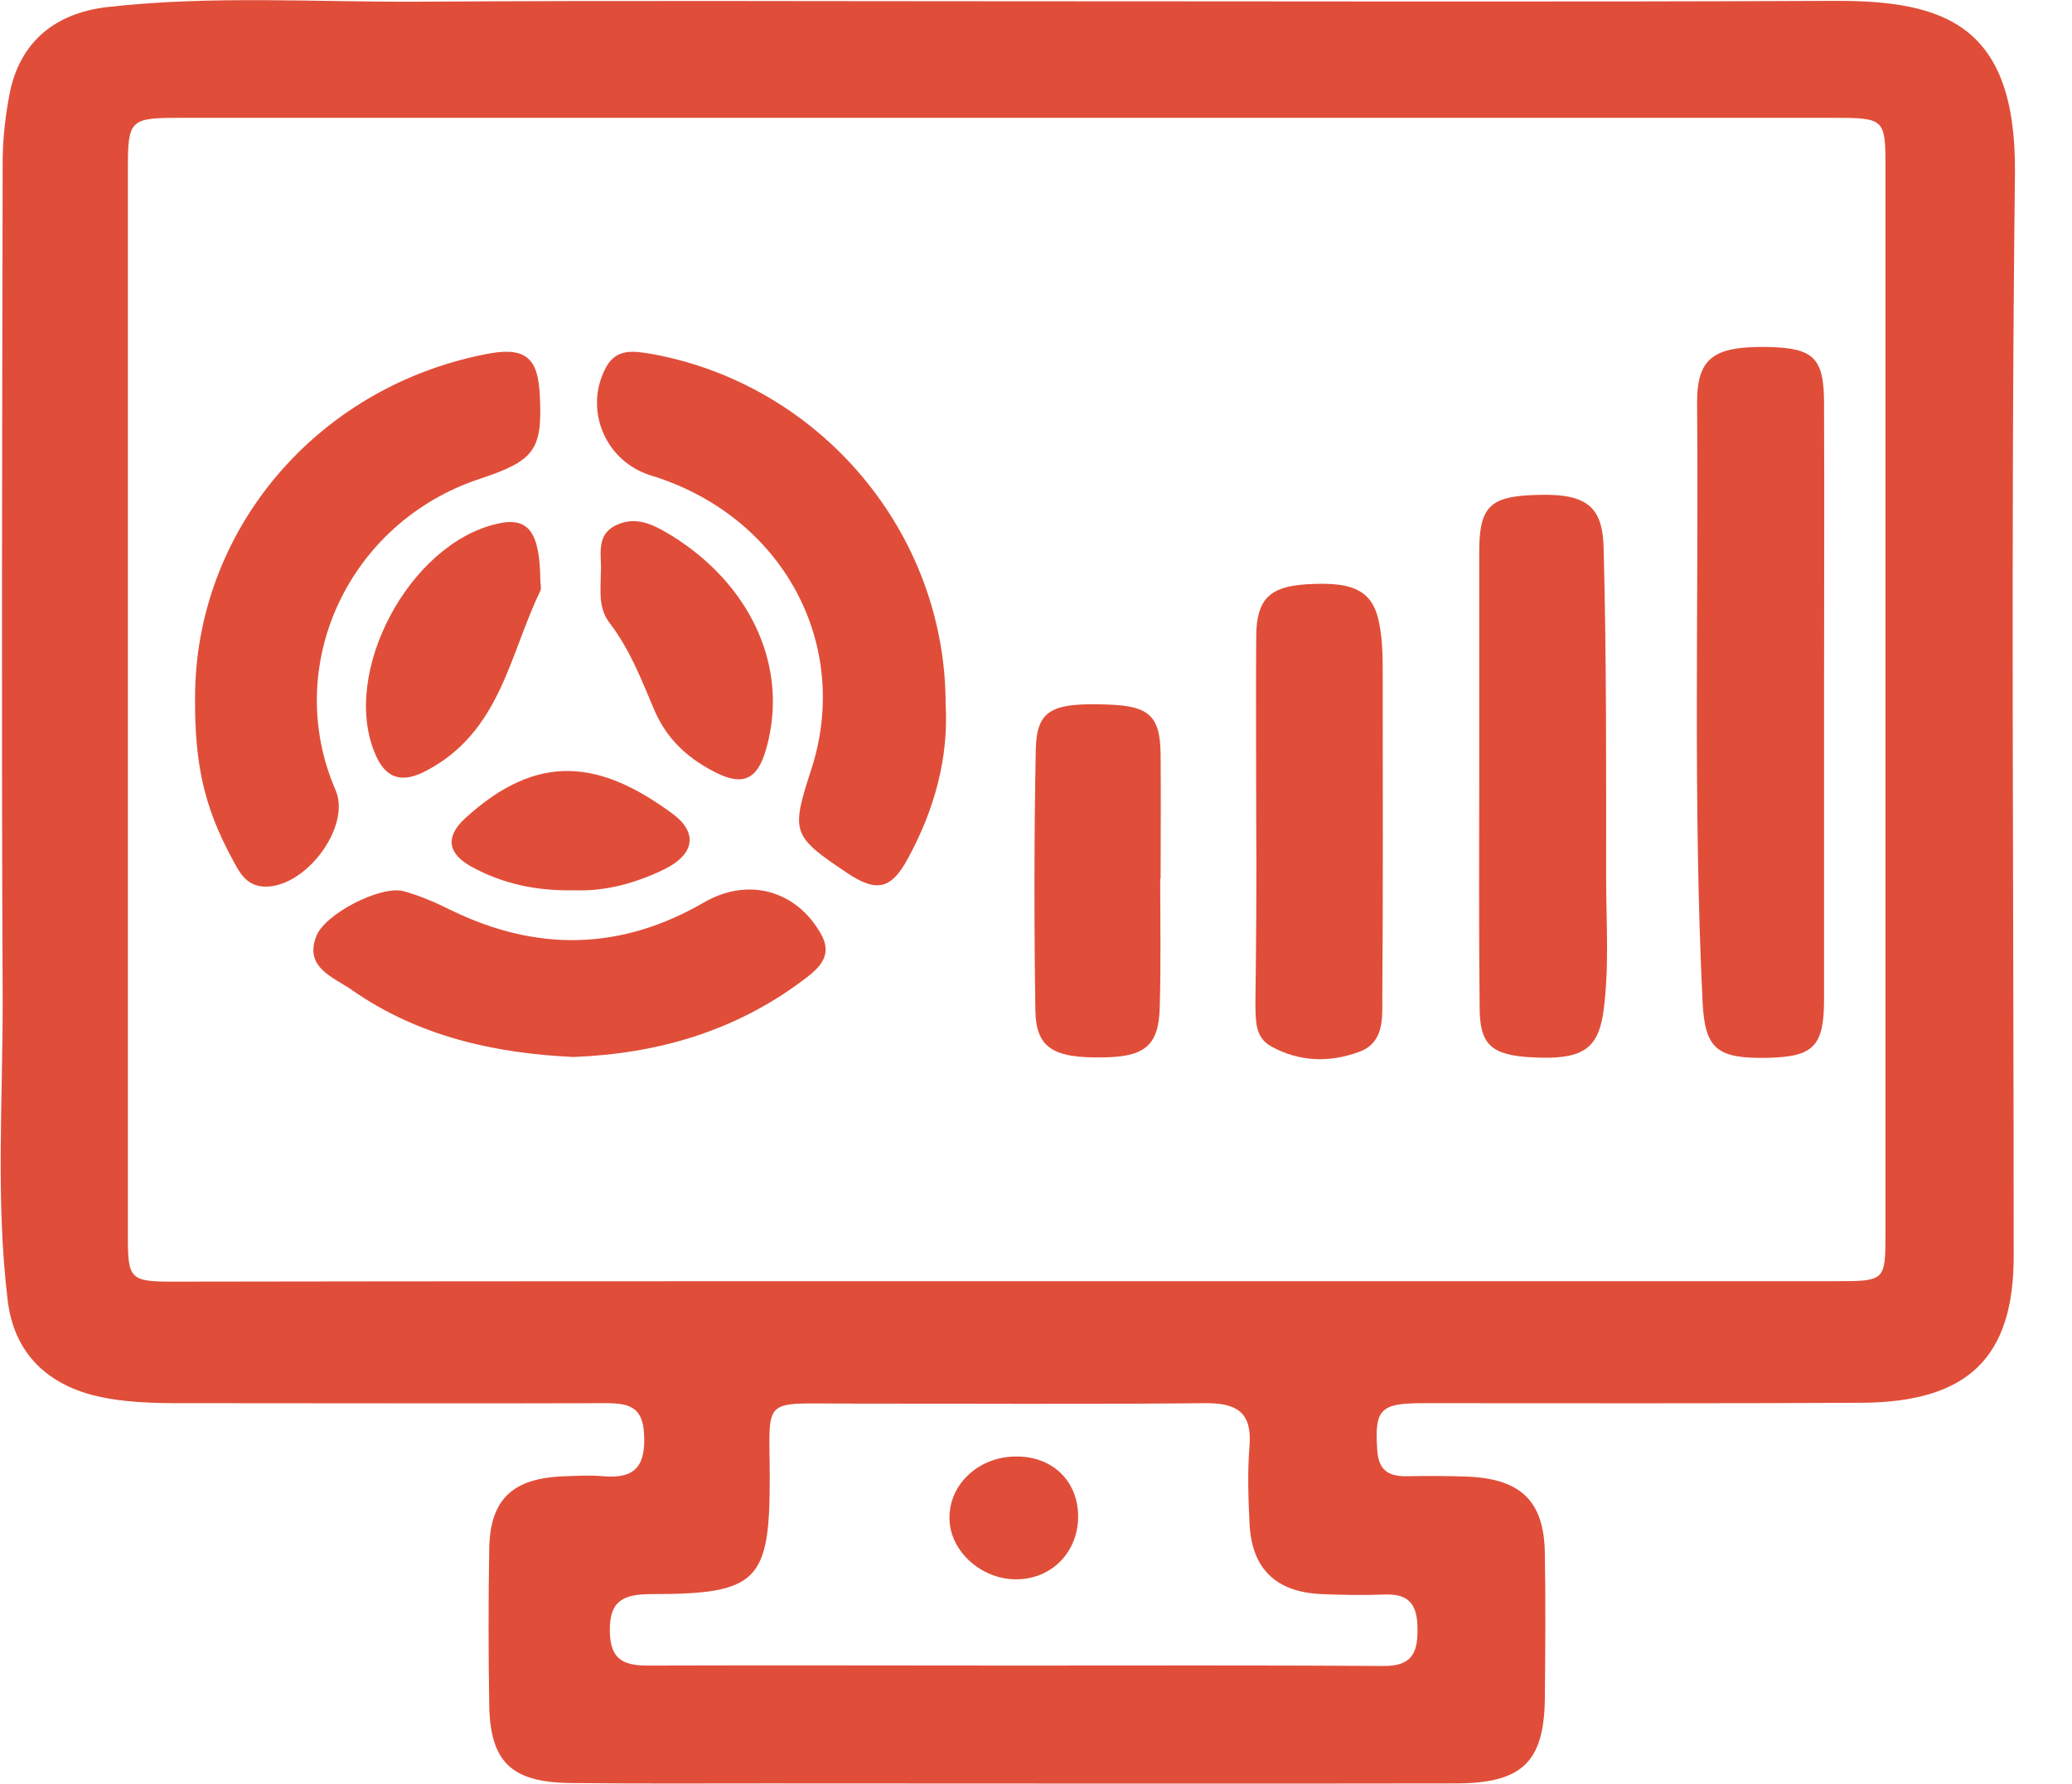 <svg width="36" height="31" viewBox="0 0 36 31" fill="none" xmlns="http://www.w3.org/2000/svg">
<path d="M17.564 0.022C22.335 0.022 27.099 0.036 31.87 0.015C33.803 0.007 35.031 0.443 35.009 3.005C34.935 9.278 34.987 15.557 34.987 21.83C34.987 23.586 34.2 24.364 32.355 24.378C29.811 24.392 27.261 24.385 24.717 24.385C23.974 24.385 23.879 24.499 23.93 25.206C23.952 25.534 24.107 25.655 24.423 25.655C24.783 25.648 25.151 25.648 25.511 25.662C26.437 25.705 26.827 26.098 26.841 26.99C26.856 27.832 26.849 28.674 26.841 29.523C26.827 30.622 26.445 30.993 25.29 30.993C21.313 31 17.329 30.993 13.352 30.993C12.197 30.993 11.051 31 9.896 30.986C8.882 30.972 8.514 30.615 8.5 29.623C8.485 28.724 8.485 27.818 8.5 26.918C8.514 26.048 8.911 25.684 9.816 25.655C10.036 25.648 10.264 25.634 10.485 25.655C11.058 25.705 11.22 25.448 11.19 24.92C11.168 24.449 10.926 24.385 10.529 24.385C8.184 24.392 5.839 24.385 3.501 24.385C2.913 24.385 2.332 24.399 1.751 24.278C0.832 24.085 0.244 23.521 0.134 22.601C-0.079 20.845 0.053 19.076 0.046 17.313C0.024 12.489 0.038 7.665 0.046 2.841C0.046 2.47 0.082 2.098 0.149 1.727C0.296 0.8 0.884 0.236 1.869 0.122C3.699 -0.085 5.544 0.043 7.375 0.029C10.771 0.007 14.168 0.022 17.564 0.022ZM17.424 22.265C22.254 22.265 27.077 22.265 31.907 22.265C32.745 22.265 32.759 22.258 32.759 21.452C32.759 15.258 32.759 9.056 32.759 2.862C32.759 2.077 32.73 2.048 31.892 2.048C22.298 2.048 12.705 2.048 3.111 2.048C2.266 2.048 2.222 2.084 2.222 2.912C2.222 9.106 2.222 15.308 2.222 21.502C2.222 22.23 2.266 22.273 3.008 22.273C7.816 22.265 12.617 22.265 17.424 22.265ZM17.623 28.945C19.762 28.945 21.901 28.938 24.048 28.952C24.518 28.952 24.629 28.738 24.629 28.331C24.629 27.932 24.526 27.689 24.048 27.71C23.688 27.725 23.32 27.718 22.96 27.703C22.166 27.668 21.747 27.261 21.71 26.476C21.688 26.026 21.673 25.57 21.71 25.127C21.754 24.556 21.504 24.378 20.931 24.385C18.851 24.406 16.77 24.392 14.69 24.392C13.205 24.392 13.374 24.264 13.374 25.698C13.374 27.475 13.161 27.703 11.337 27.703C10.852 27.703 10.588 27.796 10.595 28.346C10.602 28.881 10.874 28.952 11.323 28.945C13.425 28.938 15.528 28.945 17.623 28.945Z" fill="#E04E39"/>
<path d="M31.692 12.196C31.692 13.923 31.692 15.643 31.692 17.37C31.692 18.183 31.508 18.362 30.729 18.383C29.832 18.404 29.626 18.233 29.582 17.427C29.413 13.959 29.516 10.49 29.486 7.022C29.479 6.223 29.766 6.016 30.7 6.03C31.515 6.044 31.692 6.216 31.692 7.015C31.699 8.742 31.692 10.469 31.692 12.196Z" fill="#E04E39"/>
<path d="M3.389 12.132C3.389 9.227 5.484 6.744 8.417 6.159C9.116 6.016 9.351 6.194 9.38 6.887C9.425 7.821 9.285 8.007 8.337 8.321C6.05 9.077 4.896 11.575 5.83 13.73C6.109 14.365 5.3 15.45 4.573 15.407C4.264 15.386 4.146 15.136 4.029 14.915C3.551 14.03 3.382 13.288 3.389 12.132Z" fill="#E04E39"/>
<path d="M16.43 12.253C16.482 13.145 16.247 14.059 15.769 14.929C15.482 15.457 15.225 15.514 14.71 15.165C13.762 14.53 13.74 14.465 14.093 13.38C14.806 11.19 13.593 8.963 11.314 8.264C10.513 8.021 10.138 7.115 10.527 6.387C10.711 6.044 11.02 6.102 11.321 6.151C14.247 6.68 16.438 9.256 16.43 12.253Z" fill="#E04E39"/>
<path d="M25.701 13.459C25.701 12.167 25.701 10.876 25.701 9.584C25.701 8.835 25.877 8.642 26.575 8.606C27.509 8.556 27.84 8.742 27.862 9.506C27.913 11.425 27.906 13.345 27.906 15.257C27.906 16.042 27.965 16.827 27.855 17.605C27.759 18.24 27.48 18.419 26.634 18.376C25.914 18.34 25.708 18.162 25.708 17.505C25.693 16.164 25.701 14.808 25.701 13.459Z" fill="#E04E39"/>
<path d="M21.826 14.216C21.826 13.159 21.819 12.103 21.826 11.047C21.834 10.412 22.061 10.198 22.686 10.155C23.561 10.098 23.885 10.276 23.98 10.926C24.024 11.197 24.024 11.468 24.024 11.746C24.024 13.609 24.032 15.464 24.017 17.327C24.017 17.691 24.054 18.126 23.605 18.283C23.098 18.469 22.569 18.454 22.084 18.183C21.797 18.026 21.819 17.719 21.812 17.448C21.826 16.363 21.834 15.286 21.826 14.216Z" fill="#E04E39"/>
<path d="M9.961 18.369C8.594 18.305 7.271 18.012 6.116 17.206C5.8 16.984 5.286 16.82 5.492 16.278C5.639 15.878 6.616 15.386 7.006 15.486C7.293 15.564 7.572 15.686 7.844 15.821C9.329 16.542 10.785 16.52 12.226 15.686C12.997 15.236 13.835 15.472 14.262 16.228C14.49 16.628 14.203 16.849 13.924 17.056C12.762 17.919 11.431 18.312 9.961 18.369Z" fill="#E04E39"/>
<path d="M20.158 15.272C20.158 16.014 20.172 16.756 20.15 17.498C20.136 18.169 19.893 18.369 19.158 18.376C18.298 18.39 17.996 18.212 17.989 17.548C17.967 16.042 17.967 14.537 17.996 13.031C18.011 12.332 18.268 12.203 19.297 12.246C19.966 12.274 20.158 12.453 20.165 13.102C20.172 13.823 20.165 14.551 20.165 15.272C20.165 15.272 20.165 15.272 20.158 15.272Z" fill="#E04E39"/>
<path d="M9.388 10.091C9.388 10.148 9.41 10.219 9.388 10.269C8.851 11.375 8.697 12.71 7.418 13.388C6.984 13.623 6.697 13.537 6.513 13.088C5.925 11.689 7.102 9.463 8.623 9.106C9.175 8.97 9.381 9.234 9.388 10.091Z" fill="#E04E39"/>
<path d="M10.439 9.948C10.461 9.663 10.336 9.306 10.704 9.127C11.079 8.949 11.395 9.142 11.711 9.334C13.012 10.162 13.652 11.504 13.358 12.831C13.188 13.616 12.895 13.723 12.203 13.295C11.814 13.052 11.542 12.745 11.365 12.332C11.145 11.811 10.939 11.275 10.586 10.819C10.388 10.555 10.439 10.255 10.439 9.948Z" fill="#E04E39"/>
<path d="M9.983 15.472C9.314 15.486 8.733 15.357 8.197 15.065C7.793 14.844 7.719 14.558 8.079 14.223C9.358 13.052 10.439 13.223 11.689 14.144C12.13 14.472 12.064 14.844 11.556 15.1C11.049 15.35 10.512 15.493 9.983 15.472Z" fill="#E04E39"/>
<path d="M18.732 26.369C18.724 26.997 18.246 27.46 17.629 27.446C17.019 27.432 16.489 26.932 16.497 26.369C16.497 25.791 17.004 25.32 17.636 25.312C18.283 25.298 18.739 25.741 18.732 26.369Z" fill="#E04E39"/>
</svg>
